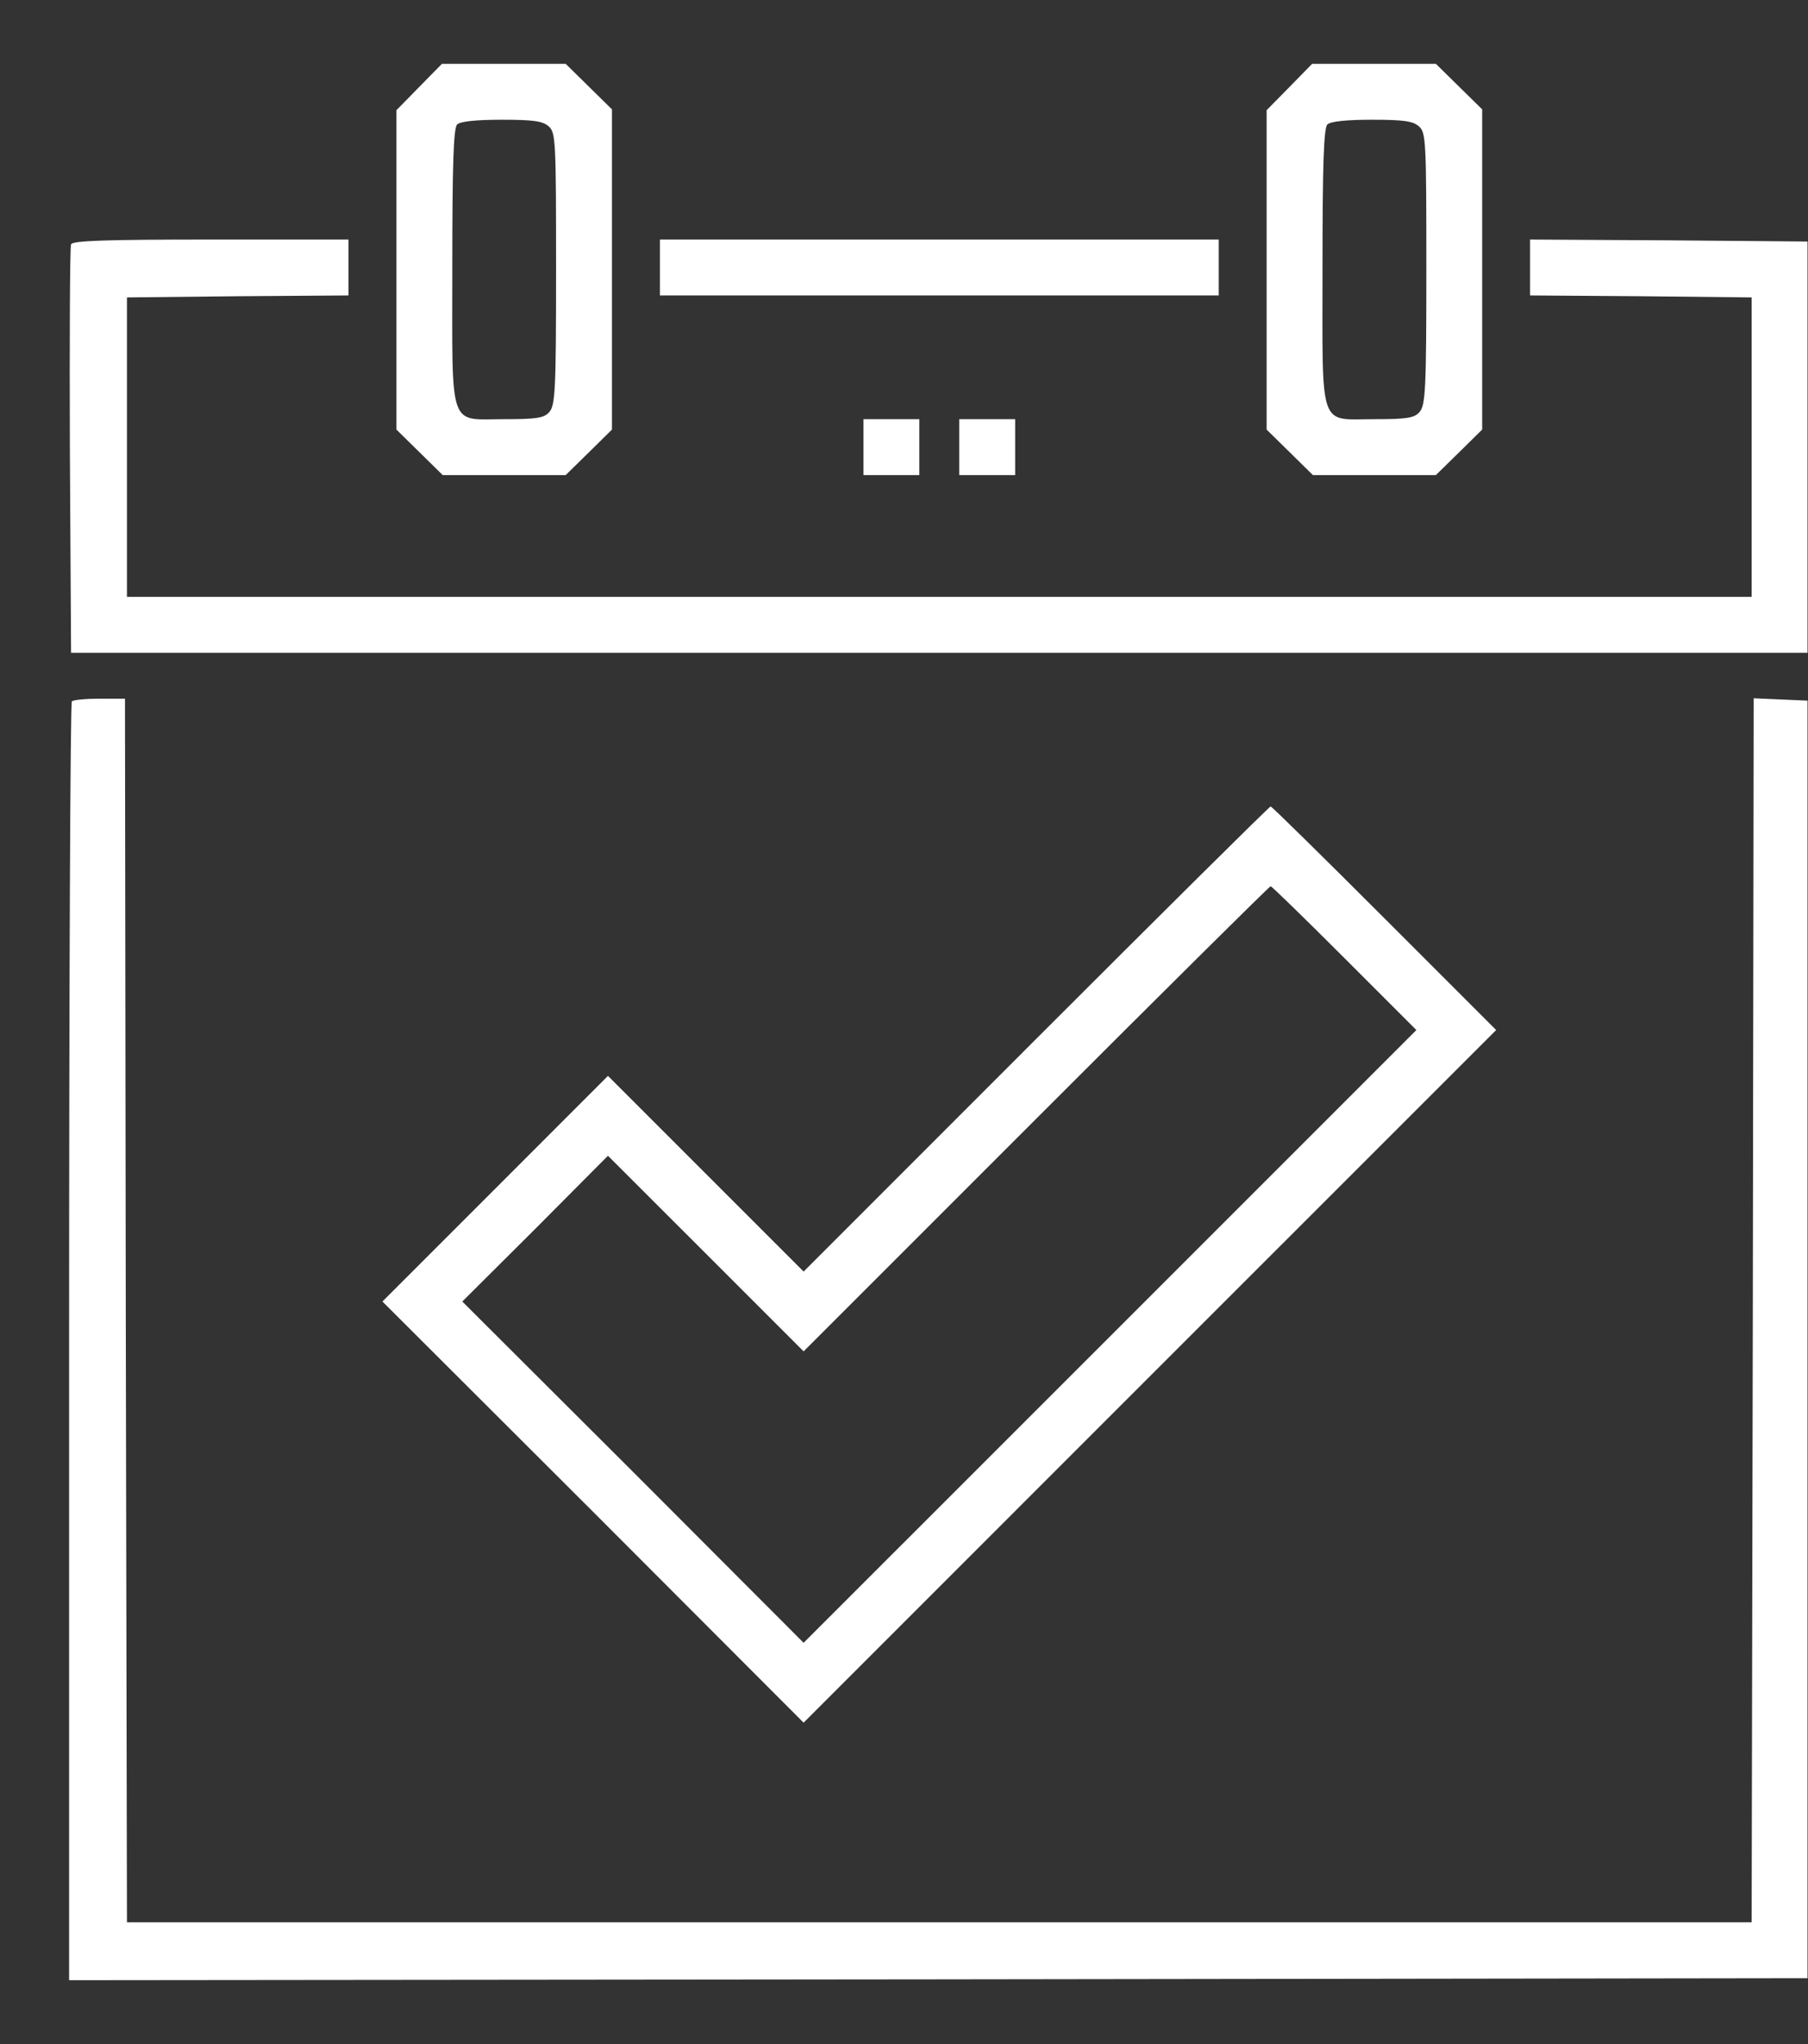 <svg width="23" height="26" viewBox="0 0 23 26" fill="none" xmlns="http://www.w3.org/2000/svg">
<rect x="0" y="0" width="23" height="26" fill="#333333" stroke="none"/>
<path d="M5.332 1.107L5.043 1.402V3.433V5.464L5.338 5.754L5.632 6.043H6.414H7.196L7.491 5.754L7.785 5.464V3.428V1.391L7.491 1.102L7.196 0.812H6.409H5.622L5.332 1.107ZM6.983 1.61C7.069 1.686 7.074 1.808 7.074 3.418C7.074 4.956 7.064 5.154 6.988 5.241C6.922 5.317 6.825 5.332 6.424 5.332C5.698 5.332 5.754 5.5 5.754 3.402C5.754 2.102 5.769 1.63 5.815 1.584C5.855 1.544 6.054 1.523 6.384 1.523C6.78 1.523 6.907 1.539 6.983 1.61Z" fill="white"/>
<path d="M16.403 1.107L16.113 1.402V3.433V5.464L16.408 5.754L16.702 6.043H17.484H18.266L18.561 5.754L18.855 5.464V3.428V1.391L18.561 1.102L18.266 0.812H17.479H16.692L16.403 1.107ZM18.053 1.61C18.14 1.686 18.145 1.808 18.145 3.418C18.145 4.956 18.134 5.154 18.058 5.241C17.992 5.317 17.896 5.332 17.494 5.332C16.768 5.332 16.824 5.5 16.824 3.402C16.824 2.102 16.84 1.63 16.885 1.584C16.926 1.544 17.124 1.523 17.454 1.523C17.85 1.523 17.977 1.539 18.053 1.61Z" fill="white"/>
<path d="M0.904 3.108C0.889 3.143 0.884 4.327 0.889 5.738L0.904 8.303H11.949H22.994V5.688V3.072L21.232 3.057L19.464 3.047V3.402V3.758L20.876 3.768L22.283 3.783V5.688V7.592H11.949H1.615V5.688V3.783L3.027 3.768L4.433 3.758V3.402V3.047H2.681C1.325 3.047 0.919 3.062 0.904 3.108Z" fill="white"/>
<path d="M8.395 3.402V3.758H11.949H15.504V3.402V3.047H11.949H8.395V3.402Z" fill="white"/>
<path d="M10.984 5.688V6.043H11.34H11.695V5.688V5.332H11.34H10.984V5.688Z" fill="white"/>
<path d="M12.203 5.688V6.043H12.559H12.914V5.688V5.332H12.559H12.203V5.688Z" fill="white"/>
<path d="M0.914 8.922C0.894 8.938 0.879 12.609 0.879 17.073V25.188L11.939 25.177L22.994 25.162V17.037V8.912L22.654 8.897L22.309 8.882L22.298 16.666L22.283 24.451H11.949H1.615L1.6 16.666L1.59 8.887H1.27C1.092 8.887 0.93 8.902 0.914 8.922Z" fill="white"/>
<path d="M13.183 13.213L10.223 16.174L8.979 14.93L7.734 13.685L6.297 15.123L4.865 16.555L7.546 19.231L10.223 21.912L14.625 17.509L19.033 13.102L17.611 11.68C16.829 10.898 16.179 10.258 16.164 10.258C16.149 10.258 14.808 11.588 13.183 13.213ZM17.104 12.188L18.018 13.102L14.118 17.002L10.223 20.896L8.054 18.723L5.881 16.555L6.81 15.63L7.734 14.701L8.979 15.945L10.223 17.189L13.183 14.229C14.808 12.604 16.149 11.273 16.164 11.273C16.179 11.273 16.601 11.685 17.104 12.188Z" fill="white"/>
</svg>
